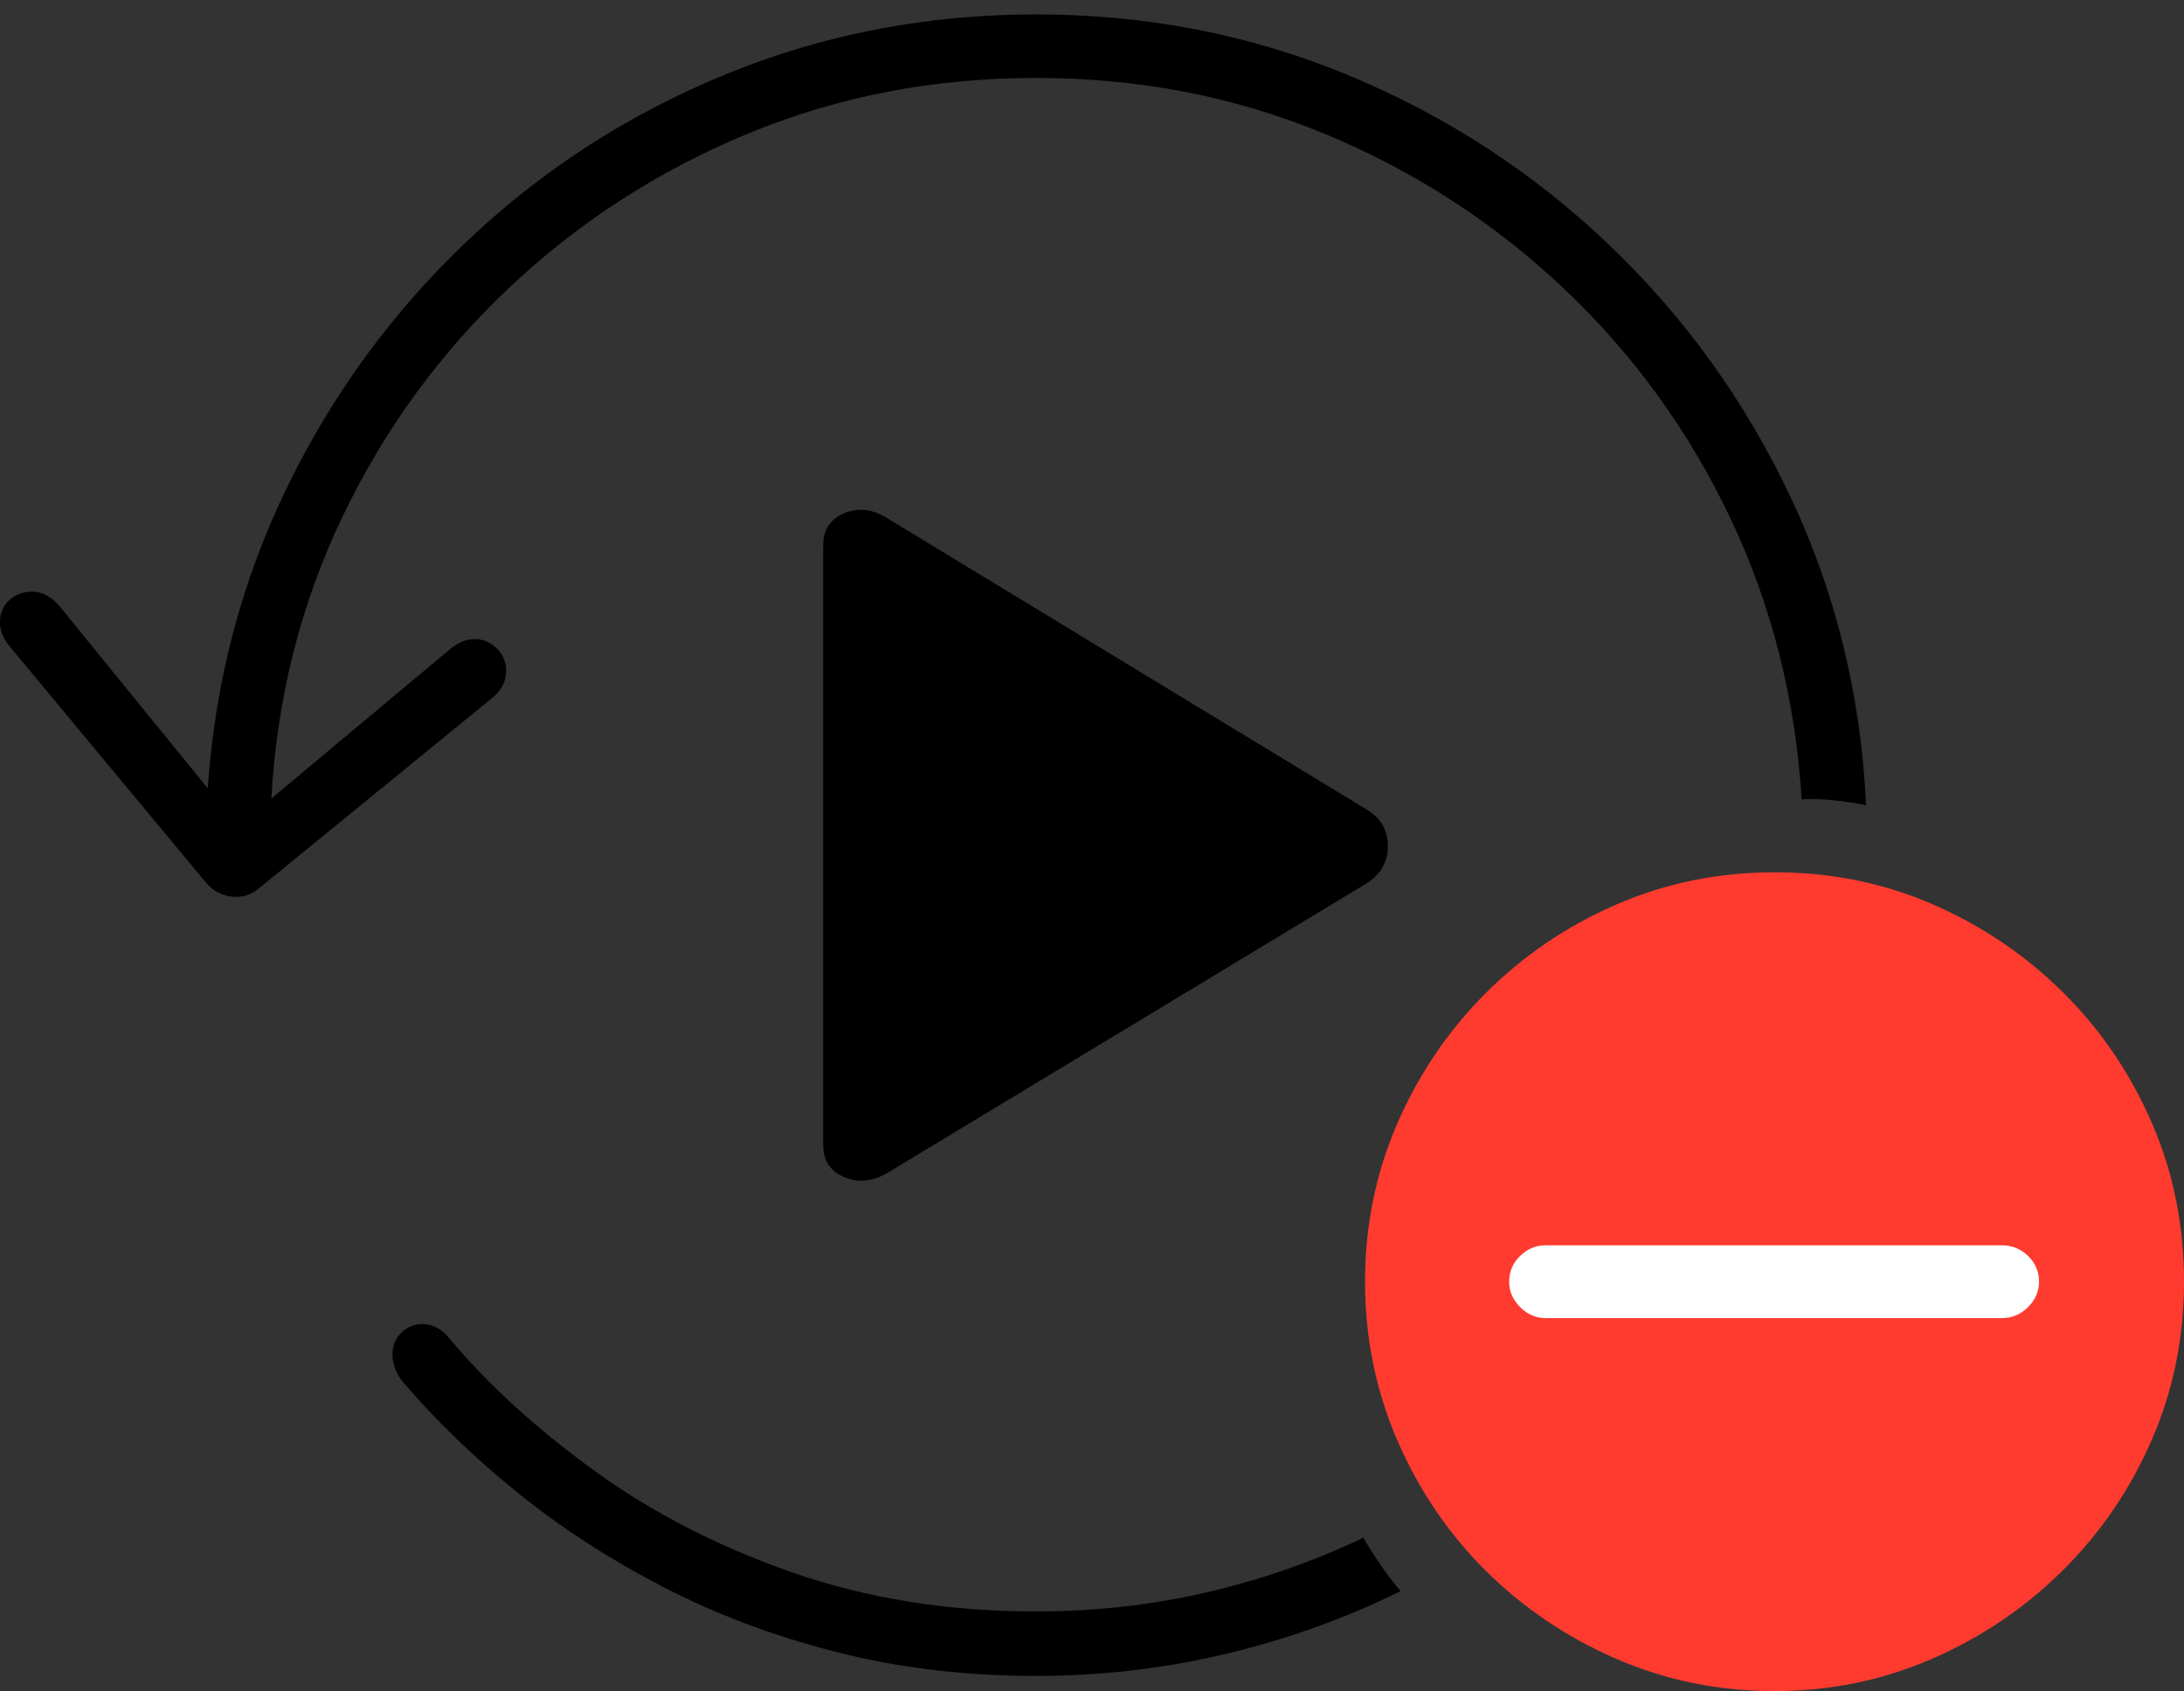 <?xml version="1.0" encoding="UTF-8"?>
<!--Generator: Apple Native CoreSVG 175-->
<!DOCTYPE svg
PUBLIC "-//W3C//DTD SVG 1.1//EN"
       "http://www.w3.org/Graphics/SVG/1.1/DTD/svg11.dtd">
<svg version="1.1" xmlns="http://www.w3.org/2000/svg" xmlns:xlink="http://www.w3.org/1999/xlink" width="25.156" height="19.482">
 <rect width="100%" height="100%" fill="#333333" stroke="none"/>
 <g>
  <rect height="19.482" opacity="0" width="25.156" x="0" y="0"/>
  <path d="M0 7.168Q0 7.314 0.107 7.441L2.354 10.146Q2.5 10.332 2.725 10.332Q2.803 10.332 2.871 10.303Q2.939 10.273 3.018 10.205L5.674 8.037Q5.83 7.91 5.83 7.725Q5.83 7.578 5.723 7.471Q5.615 7.363 5.469 7.363Q5.332 7.363 5.205 7.461L3.125 9.199Q3.223 7.461 3.945 5.952Q4.668 4.443 5.869 3.311Q7.07 2.178 8.618 1.538Q10.166 0.898 11.934 0.898Q13.701 0.898 15.249 1.538Q16.797 2.178 18.003 3.315Q19.209 4.453 19.927 5.962Q20.645 7.471 20.752 9.209Q20.918 9.199 21.113 9.219Q21.309 9.238 21.494 9.277Q21.406 7.383 20.625 5.728Q19.844 4.072 18.535 2.822Q17.227 1.572 15.537 0.869Q13.848 0.166 11.934 0.166Q10.049 0.166 8.374 0.85Q6.699 1.533 5.4 2.759Q4.102 3.984 3.311 5.605Q2.52 7.227 2.393 9.082L0.693 6.992Q0.547 6.816 0.371 6.816Q0.215 6.816 0.107 6.914Q0 7.012 0 7.168ZM11.934 19.307Q13.057 19.307 14.121 19.053Q15.185 18.799 16.133 18.33Q16.016 18.193 15.908 18.037Q15.801 17.881 15.703 17.715Q14.844 18.125 13.896 18.345Q12.949 18.564 11.934 18.564Q10.41 18.564 9.126 18.115Q7.842 17.666 6.846 16.943Q5.85 16.221 5.186 15.43Q5.107 15.332 5.029 15.293Q4.951 15.254 4.863 15.254Q4.727 15.254 4.624 15.352Q4.521 15.449 4.521 15.605Q4.521 15.684 4.551 15.767Q4.58 15.85 4.648 15.928Q5.205 16.582 5.952 17.188Q6.699 17.793 7.617 18.271Q8.535 18.75 9.619 19.028Q10.703 19.307 11.934 19.307ZM9.482 13.193Q9.482 13.457 9.722 13.56Q9.961 13.662 10.215 13.516L15.742 10.176Q15.986 10.02 15.986 9.746Q15.986 9.473 15.742 9.326L10.215 5.967Q9.961 5.811 9.722 5.913Q9.482 6.016 9.482 6.279Z" fill="#000000"/>
  <path d="M20.439 19.482Q21.396 19.482 22.251 19.111Q23.105 18.74 23.76 18.091Q24.414 17.441 24.785 16.587Q25.156 15.732 25.156 14.766Q25.156 13.789 24.785 12.935Q24.414 12.08 23.765 11.435Q23.115 10.791 22.266 10.42Q21.416 10.049 20.439 10.049Q19.473 10.049 18.618 10.42Q17.764 10.791 17.114 11.44Q16.465 12.09 16.094 12.944Q15.723 13.799 15.723 14.766Q15.723 15.732 16.094 16.592Q16.465 17.451 17.114 18.096Q17.764 18.74 18.618 19.111Q19.473 19.482 20.439 19.482Z" fill="#ff3b30"/>
  <path d="M17.803 15.185Q17.637 15.185 17.51 15.059Q17.383 14.932 17.383 14.766Q17.383 14.59 17.51 14.468Q17.637 14.346 17.803 14.346L23.057 14.346Q23.232 14.346 23.359 14.468Q23.486 14.59 23.486 14.766Q23.486 14.932 23.359 15.059Q23.232 15.185 23.057 15.185Z" fill="#ffffff"/>
 </g>
</svg>
